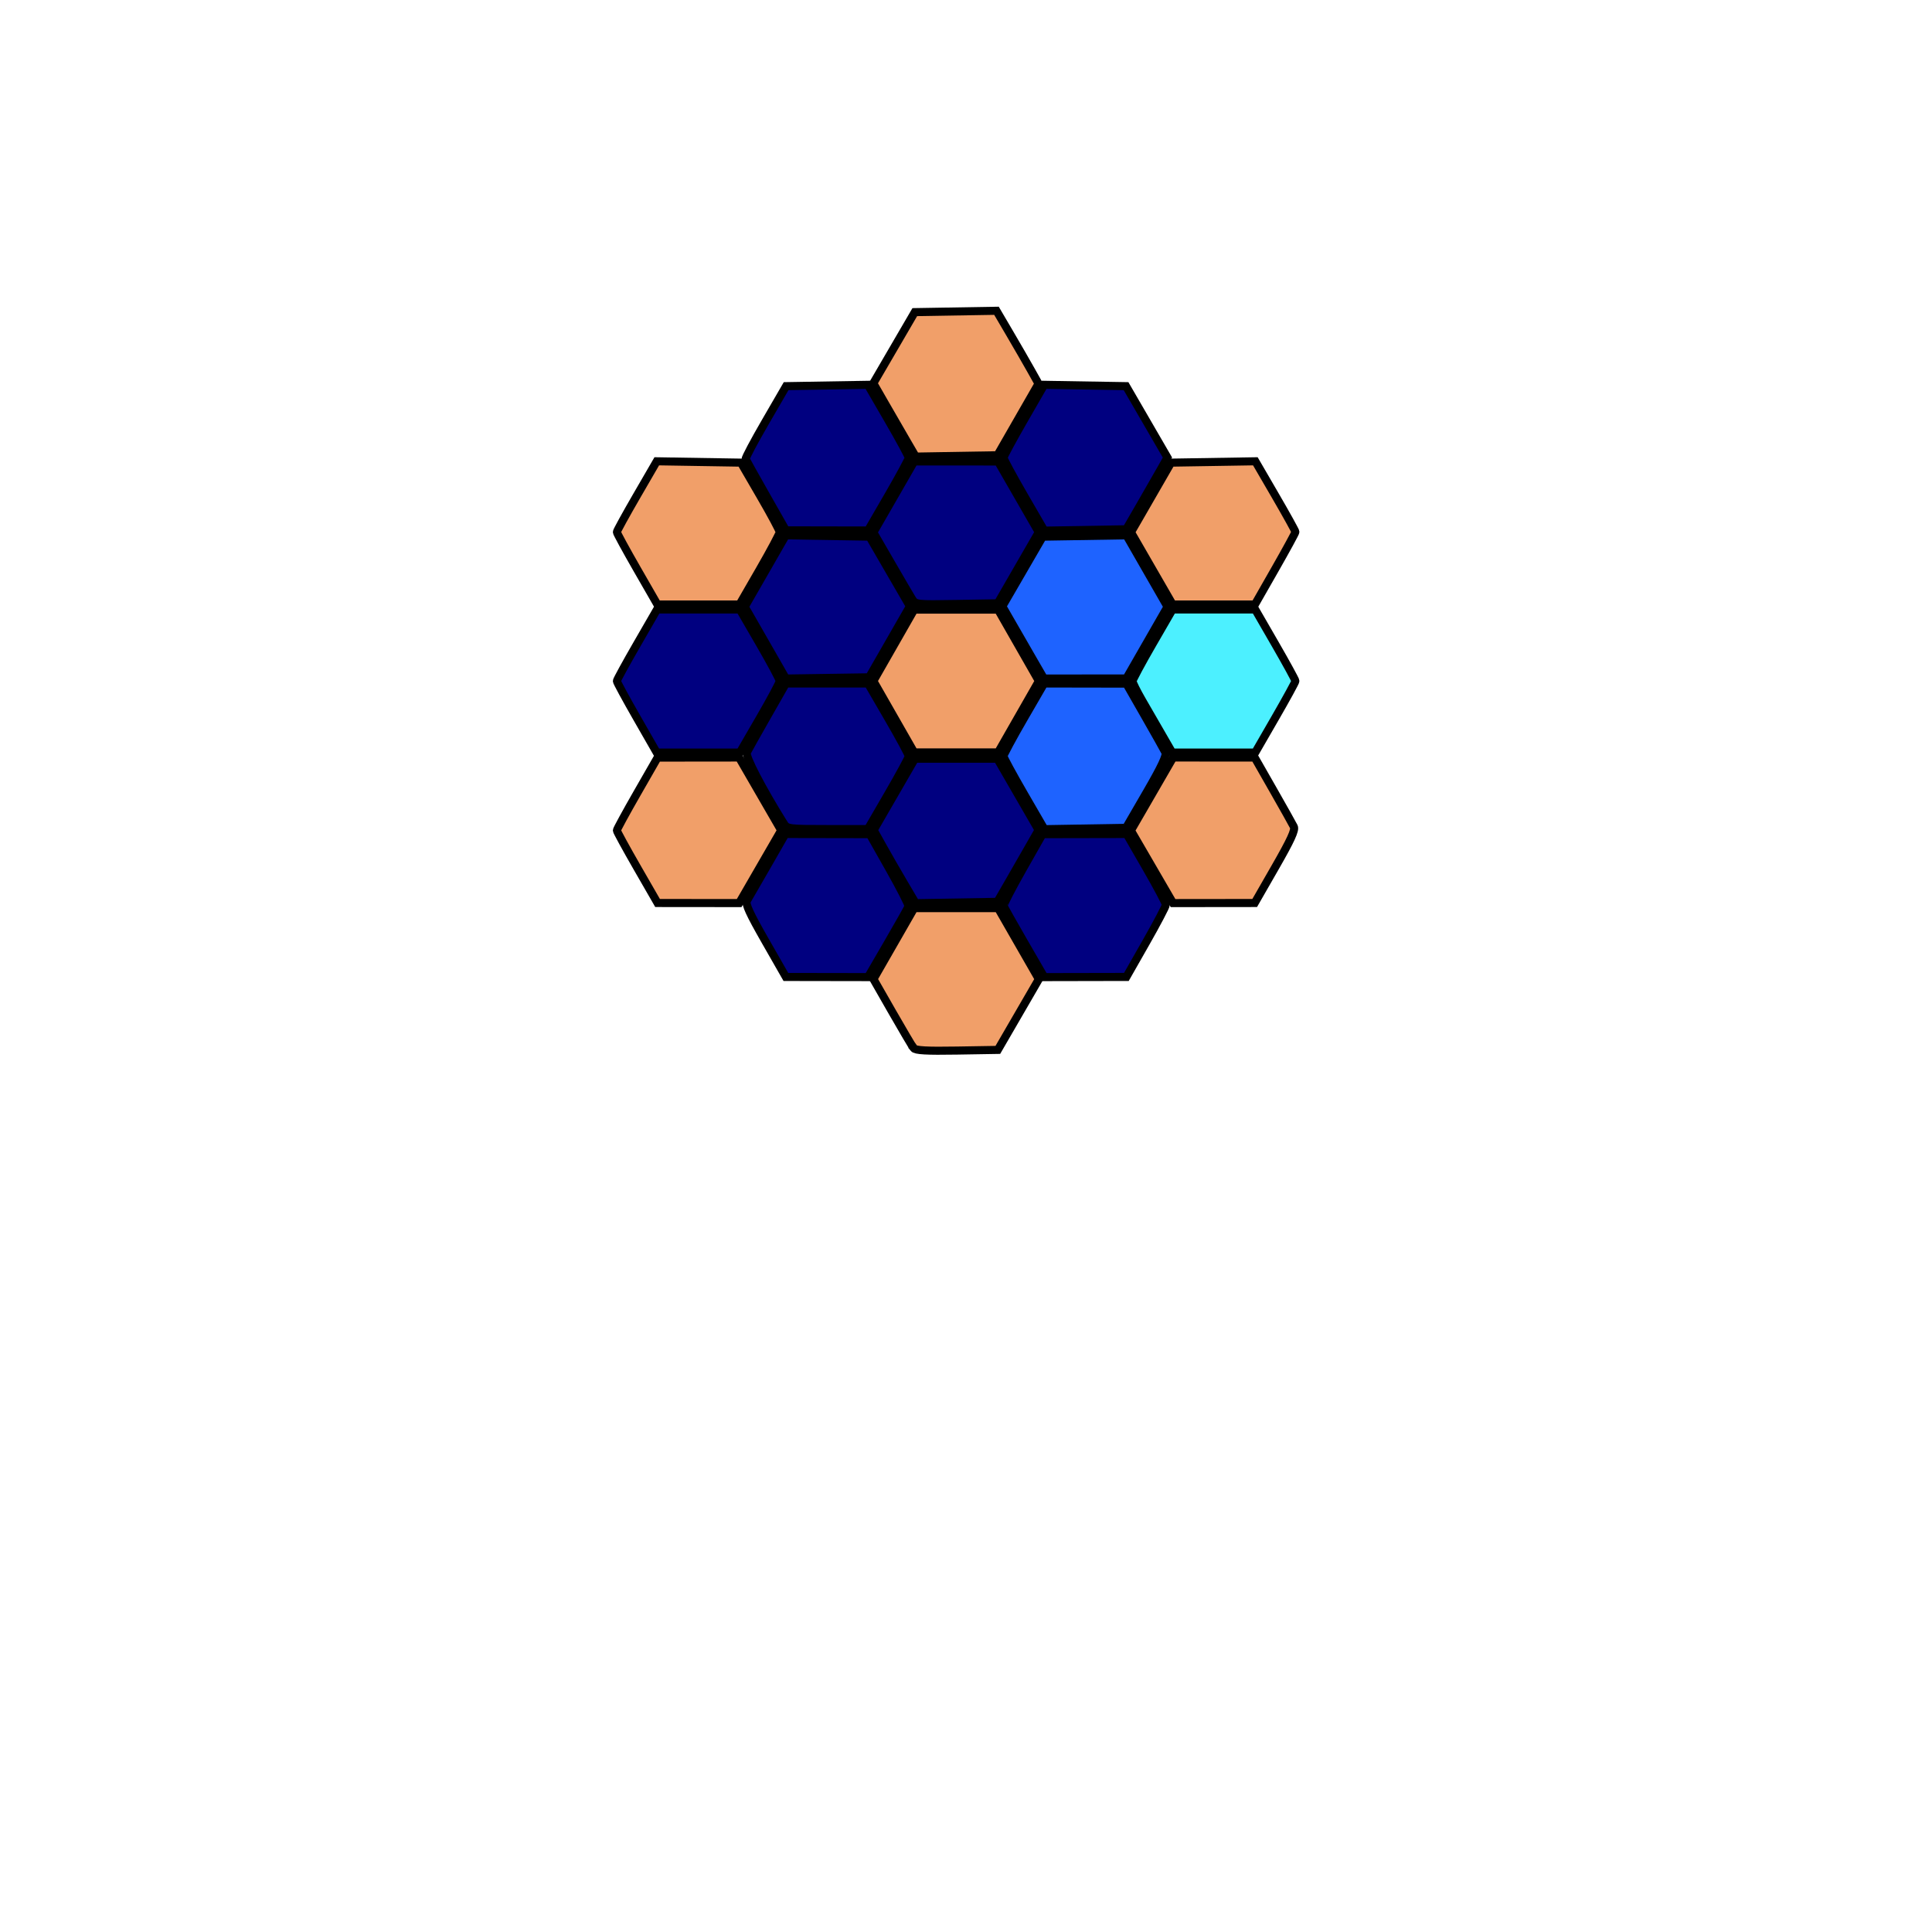 <?xml version="1.0" encoding="UTF-8" standalone="no"?>
<svg
   width="900"
   height="900"
   viewBox="0 0 900 900"
   version="1.1"
   xml:space="preserve"
   id="SVGRoot"
   xmlns="http://www.w3.org/2000/svg"
   xmlns:svg="http://www.w3.org/2000/svg"><defs
   id="defs126" />

<style
   type="text/css"
   id="style1">
g.prefab path {
  vector-effect:non-scaling-stroke;
  -inkscape-stroke:hairline;
  fill: none;
  fill-opacity: 1;
  stroke-opacity: 1;
  stroke: #00349c;
}
</style>

<path
   style="opacity:1;fill:#f19f69;stroke:#000000;stroke-width:3.758"
   d="m 416.351,333.875 -9.511,-16.633 9.511,-16.633 9.511,-16.633 19.54,0.01 19.54,0.01 9.506,16.633 9.506,16.633 -9.506,16.624 -9.506,16.624 H 445.402 425.862 Z"
   id="path131" /><path
   style="opacity:1;fill:#f19f69;stroke:#000000;stroke-width:3.758"
   d="m 425.6,488.245 c -0.639,-0.805 -5.112,-8.368 -9.938,-16.807 l -8.776,-15.344 9.488,-16.532 9.488,-16.532 h 19.54 19.54 l 9.498,16.55 9.498,16.55 -9.554,16.476 -9.554,16.476 -19.033,0.314 c -14.349,0.237 -19.32,-0.046 -20.196,-1.149 z"
   id="path132" /><path
   style="opacity:1;fill:#f19f69;stroke:#000000;stroke-width:3.758"
   d="m 422.71,206.062 c -2.128,-3.65 -6.572,-11.336 -9.875,-17.08 l -6.006,-10.443 9.656,-16.568 9.656,-16.568 19.03,-0.315 19.03,-0.315 6.253,10.66 c 3.439,5.863 7.847,13.504 9.796,16.981 l 3.543,6.322 -9.57,16.667 -9.57,16.667 -19.037,0.315 -19.037,0.315 z"
   id="path133" /><path
   style="opacity:1;fill:#f19f69;stroke:#000000;stroke-width:3.758"
   d="m 296.801,265.172 c -5.195,-9.041 -9.445,-16.835 -9.445,-17.321 0,-0.486 4.184,-8.101 9.297,-16.923 l 9.297,-16.039 19.603,0.314 19.603,0.314 9.016,15.517 c 4.959,8.534 9.023,16.105 9.031,16.823 0.009,0.718 -4.197,8.606 -9.346,17.529 l -9.361,16.223 h -19.125 -19.125 z"
   id="path134" /><path
   style="opacity:1;fill:#f19f69;stroke:#000000;stroke-width:3.758"
   d="m 296.839,404.181 c -5.216,-9.06 -9.483,-16.866 -9.483,-17.346 0,-0.48 4.267,-8.309 9.483,-17.397 l 9.483,-16.524 18.982,-0.021 18.982,-0.021 9.813,16.968 9.813,16.968 -9.793,16.94 -9.793,16.94 -19.002,-0.018 -19.002,-0.018 z"
   id="path135" /><path
   style="opacity:1;fill:#f19f69;stroke:#000000;stroke-width:3.758"
   d="m 536.554,264.775 -9.713,-16.834 9.351,-16.212 9.351,-16.212 19.624,-0.314 19.624,-0.314 9.328,16.056 c 5.13,8.831 9.328,16.406 9.328,16.834 0,0.428 -4.245,8.215 -9.433,17.304 l -9.433,16.526 h -19.158 -19.158 z"
   id="path136" /><path
   style="opacity:1;fill:#f19f69;stroke:#000000;stroke-width:3.758"
   d="m 536.63,403.786 -9.821,-16.903 9.837,-17.005 9.837,-17.005 19,0.004 19,0.004 8.621,15.1 c 4.741,8.305 9.067,16.015 9.613,17.135 0.747,1.532 -1.384,6.175 -8.621,18.784 l -9.613,16.749 -19.016,0.021 -19.016,0.021 z"
   id="path137" /><path
   style="opacity:1;fill:#000080;stroke:#000000;stroke-width:3.758"
   d="m 477.127,439.072 c -5.124,-8.855 -9.445,-16.547 -9.602,-17.092 -0.156,-0.545 3.853,-8.283 8.911,-17.194 l 9.195,-16.203 19.619,-0.038 19.619,-0.038 9.116,15.805 c 5.014,8.693 9.116,16.409 9.116,17.148 0,0.739 -4.138,8.609 -9.195,17.49 l -9.195,16.147 -19.134,0.038 -19.134,0.038 z"
   id="path138" /><path
   style="opacity:1;fill:#000080;stroke:#000000;stroke-width:3.758"
   d="m 420.954,411.234 c -3.082,-5.231 -7.49,-12.894 -9.795,-17.029 l -4.191,-7.518 9.608,-16.62 9.608,-16.62 h 19.218 19.218 l 9.599,16.604 9.599,16.604 -3.637,6.384 c -2,3.511 -6.319,11.039 -9.598,16.729 l -5.962,10.345 -19.032,0.315 -19.032,0.315 z"
   id="path139" /><path
   style="opacity:1;fill:#000080;stroke:#000000;stroke-width:3.758"
   d="m 356.462,438.266 c -7.242,-12.663 -9.359,-17.288 -8.535,-18.645 0.602,-0.993 4.878,-8.4 9.501,-16.46 l 8.406,-14.655 19.669,0.037 19.669,0.037 9.195,16.26 c 5.057,8.943 9.044,16.751 8.859,17.352 -0.185,0.601 -4.505,8.267 -9.6,17.036 l -9.264,15.944 -19.136,-0.033 -19.136,-0.033 z"
   id="path140" /><path
   style="opacity:1;fill:#000080;stroke:#000000;stroke-width:3.758"
   d="M 365.109,383.621 C 354.788,367.043 347.08,352.214 347.907,350.525 c 0.519,-1.06 4.823,-8.722 9.564,-17.026 l 8.621,-15.1 19.136,-0.004 19.136,-0.004 9.504,16.359 c 5.227,8.997 9.488,16.885 9.468,17.529 -0.02,0.643 -4.308,8.541 -9.53,17.549 l -9.494,16.379 h -18.796 c -18.249,0 -18.843,-0.075 -20.406,-2.586 z"
   id="path141" /><path
   style="opacity:1;fill:#000080;stroke:#000000;stroke-width:3.758"
   d="m 296.643,334.361 c -5.108,-8.917 -9.287,-16.617 -9.287,-17.11 0,-0.493 4.213,-8.197 9.361,-17.12 l 9.361,-16.223 h 19.288 19.288 l 9.282,16.012 c 5.105,8.807 9.282,16.601 9.282,17.321 0,0.72 -4.177,8.514 -9.282,17.321 l -9.282,16.012 h -19.362 -19.362 z"
   id="path142" /><path
   style="opacity:1;fill:#000080;stroke:#000000;stroke-width:3.758"
   d="m 356.508,299.373 -9.584,-16.72 9.561,-16.64 9.561,-16.64 19.506,0.313 19.506,0.313 9.404,16.218 9.404,16.218 -9.493,16.541 -9.493,16.541 -19.395,0.288 -19.395,0.288 z"
   id="path143" /><path
   style="opacity:1;fill:#000080;stroke:#000000;stroke-width:3.758"
   d="m 356.897,230.875 c -5.057,-8.897 -9.345,-16.572 -9.529,-17.055 -0.183,-0.483 3.98,-8.316 9.252,-17.407 l 9.585,-16.529 19.038,-0.314 19.038,-0.314 9.51,16.406 c 5.23,9.024 9.521,16.924 9.534,17.556 0.013,0.632 -4.248,8.52 -9.47,17.529 l -9.494,16.379 -19.134,-0.037 -19.134,-0.037 z"
   id="path144" /><path
   style="opacity:1;fill:#000080;stroke:#000000;stroke-width:3.758"
   d="m 424.898,279.051 c -0.896,-1.438 -5.327,-9.007 -9.847,-16.821 l -8.219,-14.207 9.515,-16.535 9.515,-16.535 19.54,0.013 19.54,0.013 9.481,16.469 9.481,16.469 -9.551,16.559 -9.551,16.559 -19.138,0.315 c -18.824,0.31 -19.165,0.272 -20.766,-2.299 z"
   id="path145" /><path
   style="opacity:1;fill:#000080;stroke:#000000;stroke-width:3.758"
   d="m 476.966,230.774 c -5.23,-9.024 -9.496,-16.924 -9.48,-17.556 0.016,-0.632 4.283,-8.532 9.482,-17.556 l 9.452,-16.407 19.069,0.315 19.069,0.315 9.638,16.617 9.638,16.617 -2.599,4.648 c -1.429,2.556 -5.742,10.079 -9.584,16.717 l -6.985,12.069 -19.096,0.315 -19.096,0.315 z"
   id="path146" /><path
   style="opacity:1;fill:#1e63ff;fill-opacity:1;stroke:#000000;stroke-width:3.758"
   d="m 481.821,308.333 c -2.468,-4.267 -6.83,-11.835 -9.693,-16.817 l -5.206,-9.058 9.411,-16.229 L 485.745,250 l 19.506,-0.313 19.506,-0.313 9.561,16.64 9.561,16.64 -9.584,16.699 -9.584,16.699 -19.202,0.021 -19.202,0.021 z"
   id="path147" /><path
   style="opacity:1;fill:#1e63ff;fill-opacity:1;stroke:#000000;stroke-width:3.758"
   d="m 477.015,369.855 c -5.23,-9.024 -9.526,-16.94 -9.546,-17.592 -0.02,-0.652 4.227,-8.54 9.437,-17.529 l 9.473,-16.343 19.166,0.034 19.166,0.034 8.621,15.072 c 4.741,8.29 9.042,15.93 9.556,16.979 0.672,1.369 -1.779,6.586 -8.698,18.515 l -9.634,16.608 -19.017,0.314 -19.017,0.314 z"
   id="path148" /><path
   style="opacity:1;fill:#4cf0ff;fill-opacity:1;stroke:#000000;stroke-width:3.758"
   d="m 541.262,342.241 c -2.649,-4.583 -6.81,-11.786 -9.246,-16.005 -2.436,-4.22 -4.43,-8.226 -4.43,-8.904 0,-0.678 4.191,-8.476 9.314,-17.328 l 9.314,-16.096 h 19.255 19.256 l 9.361,16.223 c 5.149,8.923 9.361,16.622 9.361,17.11 0,0.488 -4.213,8.187 -9.361,17.11 l -9.361,16.223 h -19.324 -19.324 z"
   id="path149" /></svg>

